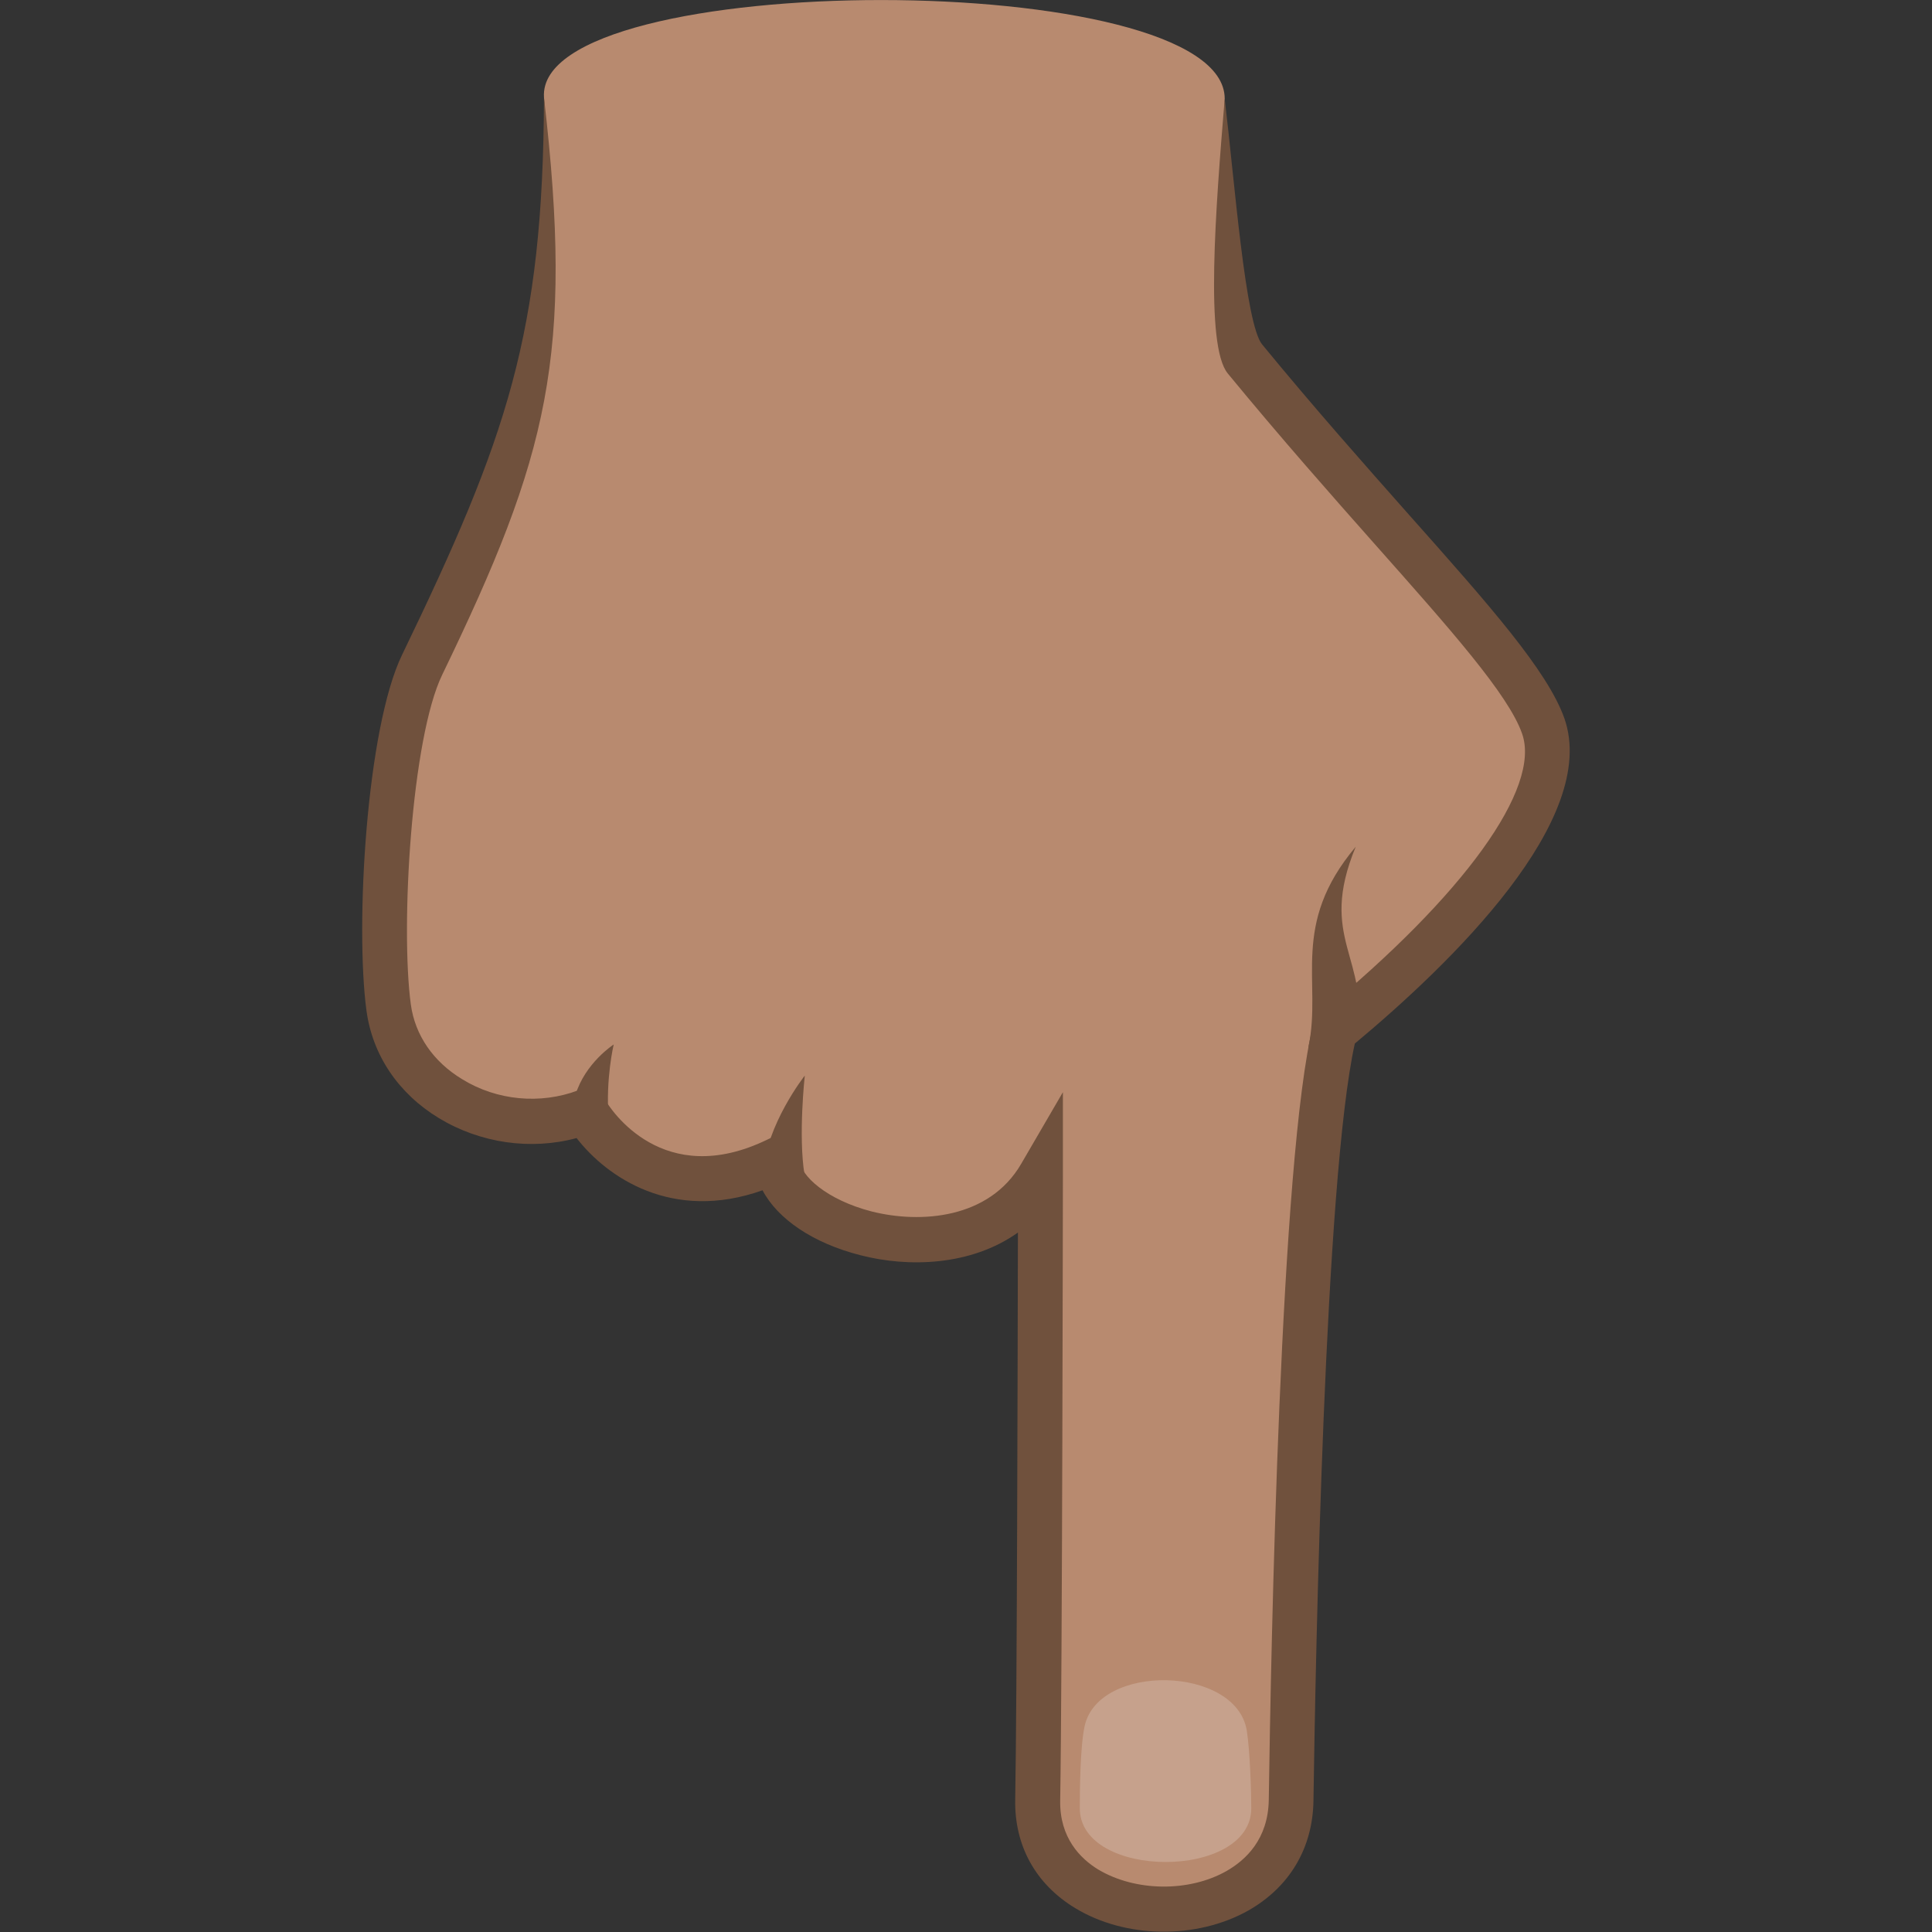 <svg xmlns="http://www.w3.org/2000/svg" xml:space="preserve" style="enable-background:new 0 0 64 64" viewBox="0 0 64 64"><rect x="0" y="0" width="64" height="64" fill="#333333" stroke="none"/><radialGradient id="a" cx="-810.759" cy="-275.696" r="28.36" gradientTransform="matrix(1.032 0 0 1.078 865.556 339.05)" gradientUnits="userSpaceOnUse"><stop offset=".709" style="stop-color:#b88a6f"/><stop offset="1" style="stop-color:#b88a6f"/></radialGradient><path d="M51.12 24.04c-.8-2.25-5.1-6.32-9.88-12.15-.84-1.03-.67-6.32-.67-8.62 0-4.37-22.82-4.33-22.55-.05.58 9.17-.55 11.58-4.03 18.79-1.11 2.29-1.47 8.66-1.11 11.37.39 2.88 3.76 4.49 6.53 3.44 0 0 2.13 3.64 6.33 1.6.09 2.37 6.53 4.3 8.73.51 0 0-.02 16.45-.09 20.7-.08 4.77 8.32 4.87 8.39 0 .09-6.25.43-21.42 1.45-25.48 3.33-2.74 7.9-7.28 6.9-10.11z" style="fill:url(#a)"/><path d="M12.14 33.48c.2 1.47 1.05 2.74 2.4 3.56 1.37.83 3.04 1.07 4.56.66 1.01 1.3 3.17 2.79 6.16 1.73.5.95 1.67 1.75 3.24 2.15 1.58.41 3.66.36 5.22-.75-.01 4.46-.03 15.45-.09 18.78-.03 1.53.68 2.81 1.99 3.6 1.66 1.01 4.02 1.04 5.73.08 1.37-.78 2.14-2.07 2.16-3.65.07-4.8.37-20.56 1.37-25.07 3.19-2.66 8.12-7.43 6.94-10.78-.56-1.57-2.47-3.73-5.13-6.72-1.47-1.66-3.14-3.54-4.88-5.66-.56-.68-.91-5.39-1.24-8.14-.3 3.63-.66 8.17.1 9.1 1.76 2.14 3.44 4.04 4.92 5.71 2.44 2.75 4.38 4.93 4.83 6.22.64 1.8-1.92 5.35-6.67 9.26l-.19.16-.06.24c-1.09 4.33-1.4 20.73-1.47 25.66-.02 1.31-.77 2-1.4 2.36-1.25.71-3.03.68-4.25-.05-.59-.36-1.28-1.05-1.26-2.28.07-4.21.09-20.55.09-20.71v-2.76l-1.38 2.37c-1.06 1.83-3.34 1.99-4.96 1.58-1.47-.38-2.37-1.18-2.39-1.73l-.04-1.14-1.02.49c-3.46 1.68-5.19-1-5.37-1.31l-.32-.54-.58.22c-1.25.47-2.69.34-3.84-.37-.96-.58-1.56-1.46-1.7-2.47-.35-2.58.02-8.83 1.04-10.93 3.52-7.28 4.36-10.57 3.37-19.12-.03 7.82-1.22 11.26-4.7 18.46-1.18 2.43-1.56 8.97-1.18 11.79z" style="fill:#70513d"/><path d="M43.35 34.65c.44-2.14-.62-4.01 1.56-6.6-1.27 3.07.48 3.64.05 6.37-.06.36-1.68.58-1.61.23zm-16.69.98s-1.28 1.62-1.39 3.25c-.01.17 1.41.2 1.38.03-.21-1.3.01-3.28.01-3.28zm-6.33-1.03s-.95.61-1.27 1.68c-.05.16 1.12.94 1.1.77-.1-1.33.17-2.45.17-2.45z" style="fill:#70513d"/><path d="M41.3 57.32c.11.68.15 2.08.15 2.58 0 2.38-5.68 2.37-5.68 0 0-.56.01-2.03.16-2.72.46-2.1 5.01-2 5.37.14z" style="opacity:.2;fill:#fff"/></svg>